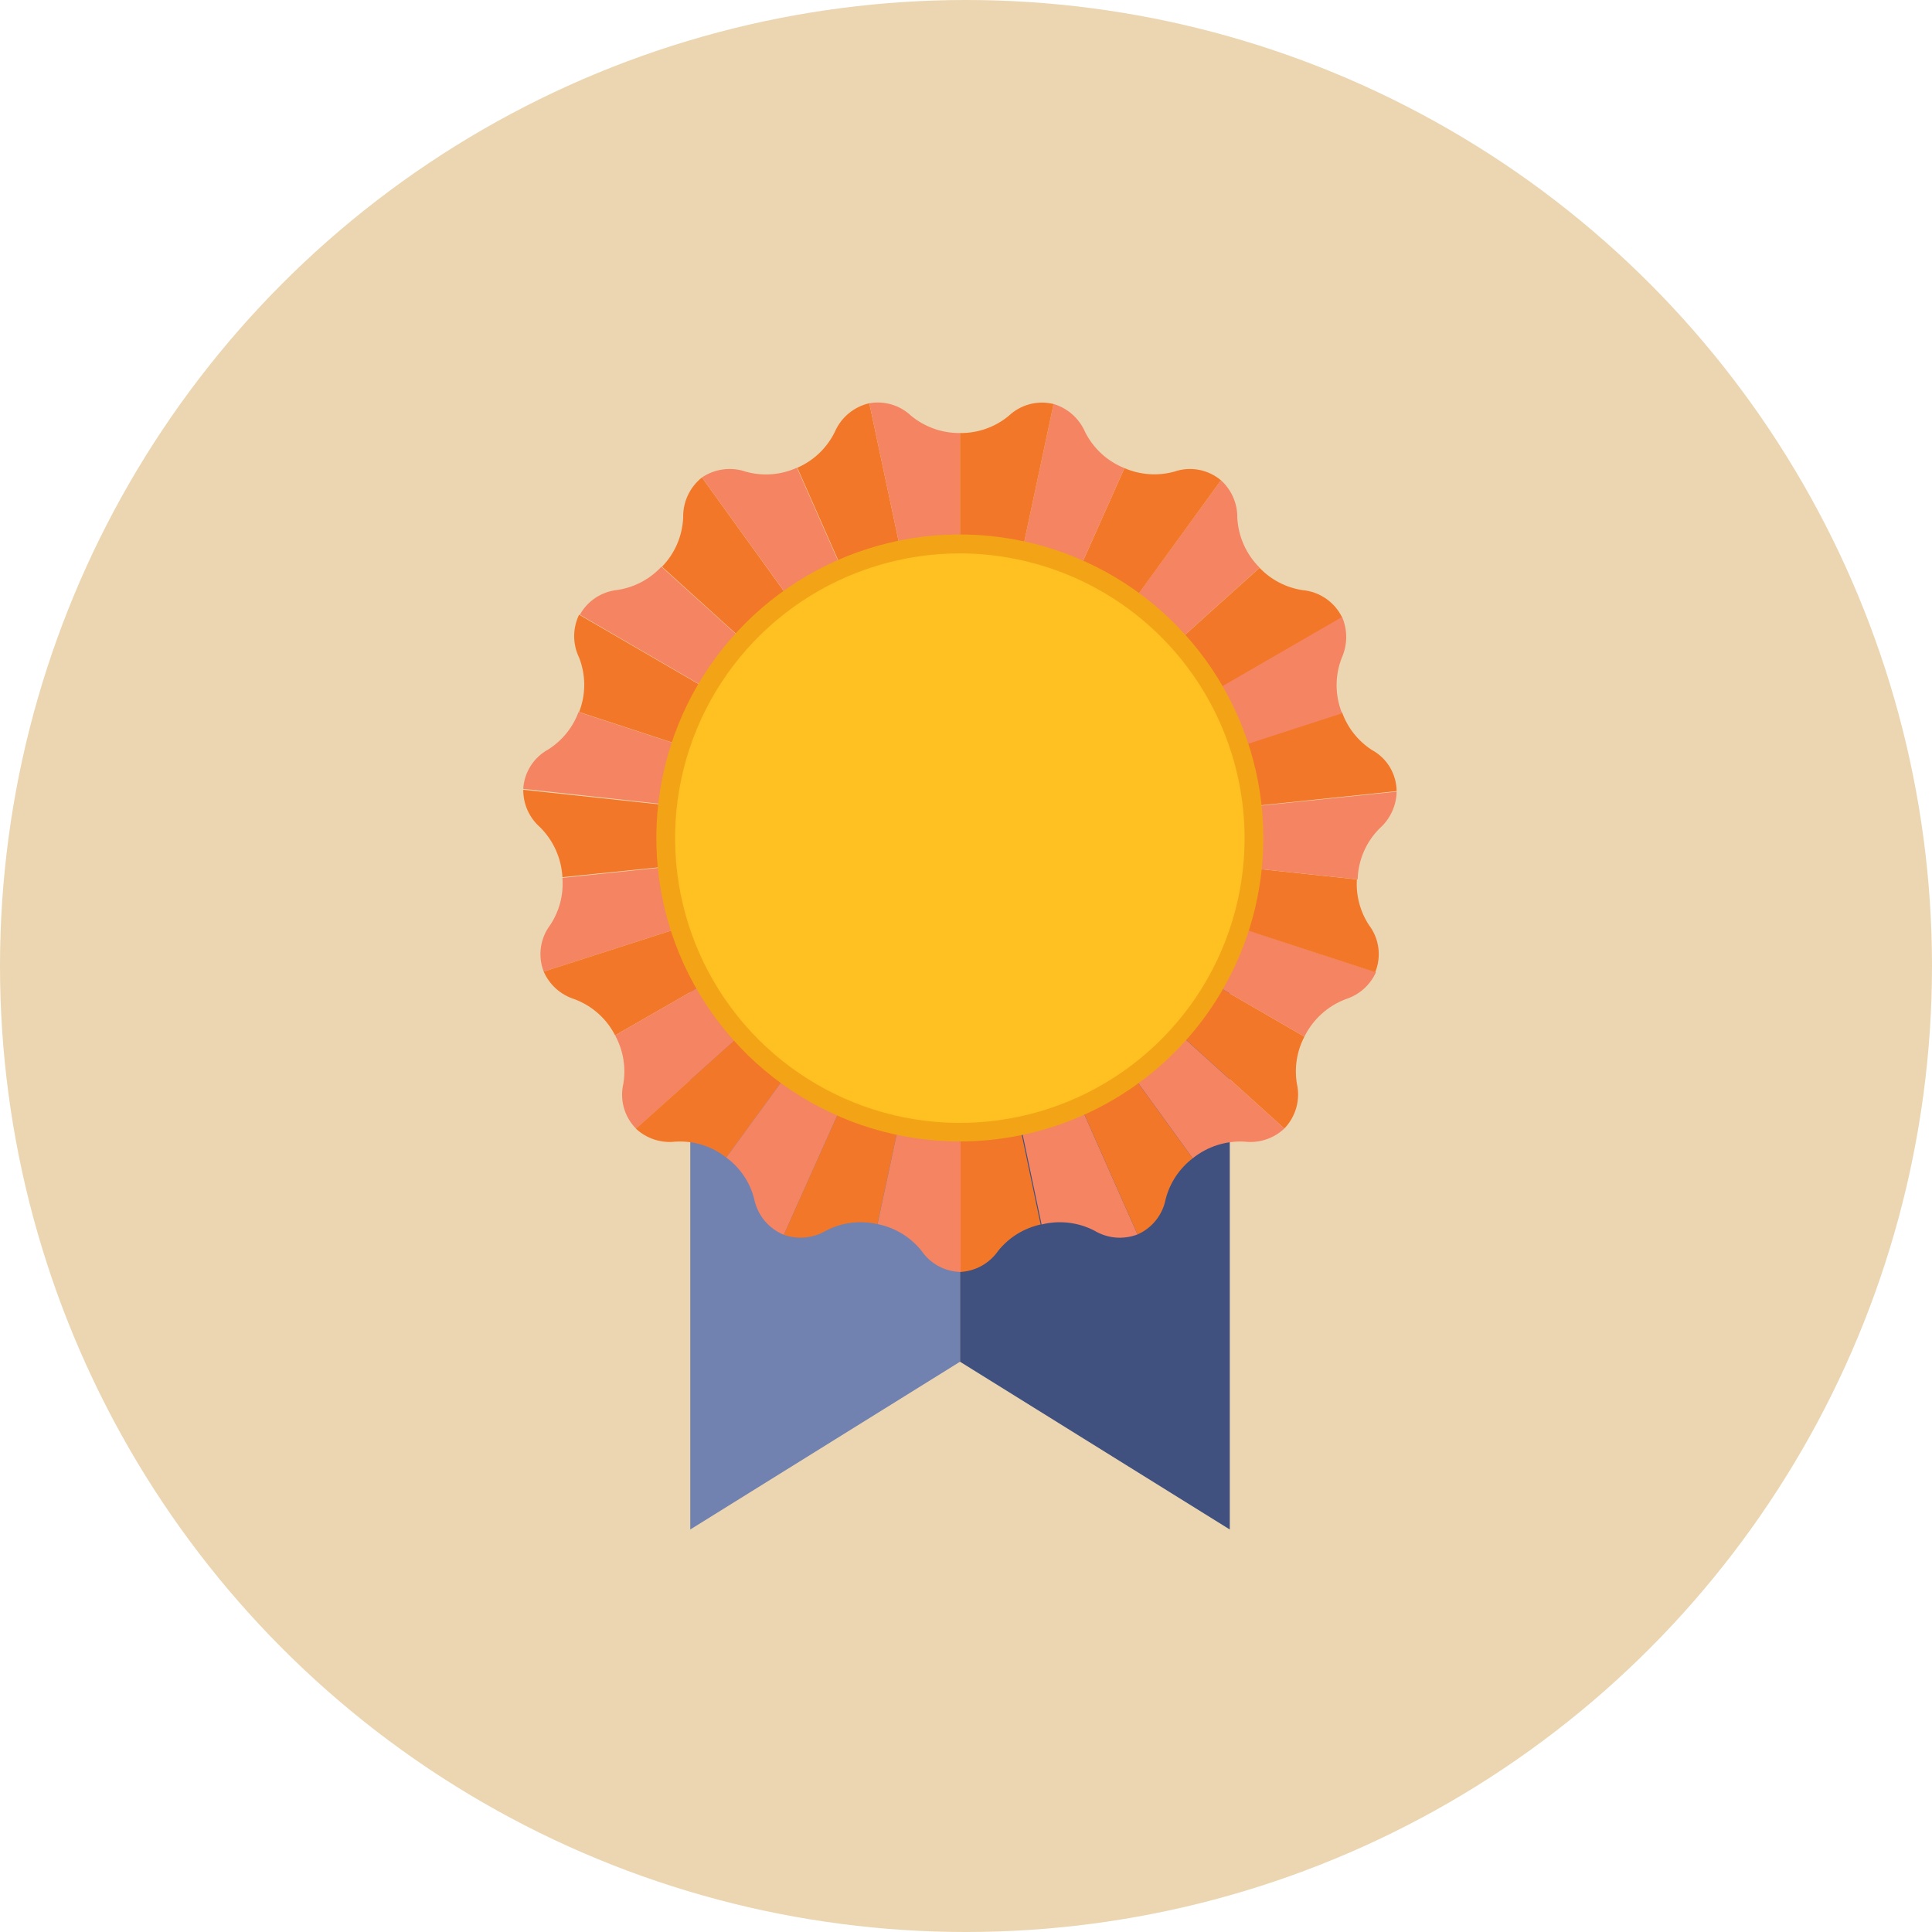 <svg width="64" height="64" viewBox="0 0 64 64" fill="none" xmlns="http://www.w3.org/2000/svg">
<circle cx="32" cy="32" r="32" fill="#EBD6B1"/>
<path d="M22.866 30.342V50.666L31.802 45.109V30.342H22.866Z" fill="#7181B0"/>
<path d="M40.738 30.342H31.802V45.109L40.738 50.666V30.342Z" fill="#40507F"/>
<path d="M31.846 27.721L31.851 27.726L31.846 27.721Z" fill="#FF8A41"/>
<path d="M31.802 27.659L31.722 27.547L31.778 27.69L31.802 27.703V27.659Z" fill="#FF8A41"/>
<path d="M31.834 27.659L31.802 27.498V27.659L31.821 27.69L31.834 27.659Z" fill="#FF8A41"/>
<path d="M31.815 27.708L31.821 27.69L31.802 27.659V27.702L31.815 27.708Z" fill="#FF8A41"/>
<path d="M31.858 27.684L31.889 27.529L31.834 27.659L31.84 27.697L31.858 27.684Z" fill="#FF8A41"/>
<path d="M31.846 27.721L31.852 27.727V27.715L31.846 27.721Z" fill="#FF8A41"/>
<path d="M31.852 27.727L31.858 27.715H31.852V27.727Z" fill="#FF8A41"/>
<path d="M31.858 27.715L31.933 27.616L31.858 27.684L31.852 27.715H31.858Z" fill="#FF8A41"/>
<path d="M31.803 27.722V27.703L31.778 27.69L31.797 27.722H31.803Z" fill="#FF8A41"/>
<path d="M31.846 27.722L31.852 27.716L31.859 27.684L31.84 27.697L31.846 27.722Z" fill="#FF8A41"/>
<path d="M31.833 27.702L31.839 27.696L31.833 27.659L31.821 27.69L31.833 27.702Z" fill="#FF8A41"/>
<path d="M31.851 27.727H31.827L31.802 27.734H31.827L31.851 27.727Z" fill="#FF8A41"/>
<path d="M31.777 27.69L31.697 27.641L31.79 27.721H31.796L31.777 27.69Z" fill="#FF8A41"/>
<path d="M31.809 27.721L31.802 27.734L31.827 27.727L31.809 27.721Z" fill="#FF8A41"/>
<path d="M31.814 27.74L31.802 27.734L31.808 27.74H31.814Z" fill="#FF8A41"/>
<path d="M31.808 27.74L31.802 27.734V27.745L31.808 27.74Z" fill="#FF8A41"/>
<path d="M31.827 27.734H31.802L31.815 27.74L31.827 27.734Z" fill="#FF8A41"/>
<path d="M31.796 27.721L31.802 27.733V27.721H31.796Z" fill="#FF8A41"/>
<path d="M31.79 27.721L31.801 27.733L31.796 27.721H31.79Z" fill="#FF8A41"/>
<path d="M31.808 27.721L31.802 27.733L31.808 27.721Z" fill="#FF8A41"/>
<path d="M31.802 27.721V27.733L31.808 27.721H31.802Z" fill="#FF8A41"/>
<path d="M31.839 27.734H31.827L31.815 27.74L31.827 27.746L31.839 27.734Z" fill="#FF8A41"/>
<path d="M31.821 27.759L31.827 27.771L31.839 27.753L31.827 27.746L31.821 27.759Z" fill="#FF8A41"/>
<path d="M31.815 27.74H31.809L31.822 27.76L31.828 27.747L31.815 27.74Z" fill="#FF8A41"/>
<path d="M31.802 27.746L31.809 27.764L31.821 27.758L31.809 27.74L31.802 27.746Z" fill="#FF8A41"/>
<path d="M31.852 27.739V27.727L31.846 27.739H31.852Z" fill="#FF8A41"/>
<path d="M31.84 27.752L31.852 27.764V27.74H31.846L31.84 27.752Z" fill="#FF8A41"/>
<path d="M31.84 27.734L31.827 27.747L31.84 27.754L31.847 27.741L31.84 27.734Z" fill="#FF8A41"/>
<path d="M31.759 27.758L31.79 27.746L31.802 27.734L31.759 27.758Z" fill="#FF8A41"/>
<path d="M31.753 27.715L31.802 27.733L31.789 27.721L31.753 27.715Z" fill="#FF8A41"/>
<path d="M31.89 27.703L31.859 27.715L31.852 27.728L31.89 27.703Z" fill="#FF8A41"/>
<path d="M31.821 27.715L31.809 27.721L31.828 27.728L31.84 27.721L31.821 27.715Z" fill="#FF8A41"/>
<path d="M31.84 27.721L31.851 27.727L31.845 27.721H31.84Z" fill="#FF8A41"/>
<path d="M31.814 27.709L31.809 27.721L31.82 27.715L31.814 27.709Z" fill="#FF8A41"/>
<path d="M31.833 27.703L31.821 27.69L31.815 27.709L31.821 27.715L31.833 27.703Z" fill="#FF8A41"/>
<path d="M31.827 27.727H31.852L31.84 27.721L31.827 27.727Z" fill="#FF8A41"/>
<path d="M31.802 27.703V27.722H31.809L31.816 27.709L31.802 27.703Z" fill="#FF8A41"/>
<path d="M31.839 27.721H31.845L31.833 27.703L31.821 27.715L31.839 27.721Z" fill="#FF8A41"/>
<path d="M31.845 27.739L31.851 27.727L31.84 27.733L31.845 27.739Z" fill="#FF8A41"/>
<path d="M31.84 27.734L31.852 27.727L31.827 27.734H31.84Z" fill="#FF8A41"/>
<path d="M31.846 27.721L31.84 27.697L31.834 27.703L31.846 27.721Z" fill="#FF8A41"/>
<path d="M31.802 27.745V27.734L31.796 27.745H31.802Z" fill="#FF8A41"/>
<path d="M31.802 27.709L18.631 29.081C18.674 29.631 18.532 30.18 18.228 30.64C18.063 30.858 17.956 31.114 17.918 31.385C17.88 31.655 17.912 31.931 18.011 32.186L31.759 27.759L31.802 27.709Z" fill="#F48462"/>
<path d="M19.165 23.586C18.976 24.099 18.622 24.536 18.159 24.828C17.922 24.957 17.722 25.145 17.578 25.373C17.433 25.601 17.349 25.862 17.334 26.132L31.753 27.709L19.165 23.586Z" fill="#F48462"/>
<path d="M31.753 27.709L17.334 26.163C17.332 26.398 17.381 26.631 17.477 26.845C17.574 27.059 17.715 27.25 17.892 27.405C18.334 27.845 18.597 28.434 18.631 29.057L31.802 27.709H31.753Z" fill="#F27729"/>
<path d="M18.011 32.186C18.105 32.402 18.245 32.596 18.421 32.753C18.596 32.91 18.804 33.028 19.029 33.099C19.612 33.316 20.093 33.743 20.376 34.297L31.765 27.759L18.011 32.186Z" fill="#F27729"/>
<path d="M31.79 27.746H31.759L20.376 34.298C20.644 34.786 20.741 35.35 20.649 35.9C20.587 36.164 20.594 36.439 20.668 36.7C20.741 36.96 20.881 37.198 21.072 37.39L31.728 27.84L31.79 27.746Z" fill="#F48462"/>
<path d="M31.784 27.709L31.722 27.566L23.252 15.817C23.053 15.976 22.893 16.178 22.785 16.409C22.678 16.639 22.625 16.892 22.631 17.146C22.605 17.756 22.355 18.335 21.929 18.773L31.715 27.641L31.784 27.709Z" fill="#F27729"/>
<path d="M31.802 27.659V27.498L28.797 13.358C28.545 13.415 28.31 13.531 28.112 13.696C27.913 13.861 27.756 14.071 27.654 14.308C27.394 14.839 26.954 15.259 26.412 15.494L31.734 27.548L31.802 27.659Z" fill="#F27729"/>
<path d="M26.4 15.494C25.868 15.736 25.268 15.782 24.705 15.625C24.464 15.542 24.208 15.516 23.956 15.55C23.703 15.583 23.462 15.675 23.252 15.817L31.722 27.548L26.4 15.494Z" fill="#F48462"/>
<path d="M21.066 37.39C21.239 37.551 21.446 37.673 21.671 37.747C21.896 37.821 22.135 37.846 22.37 37.819C22.979 37.781 23.58 37.969 24.059 38.346L31.722 27.839L21.066 37.39Z" fill="#F27729"/>
<path d="M21.91 18.773C21.526 19.188 21.011 19.46 20.451 19.543C20.194 19.57 19.946 19.659 19.73 19.801C19.514 19.944 19.335 20.136 19.209 20.363L31.722 27.64L21.91 18.773Z" fill="#F48462"/>
<path d="M31.79 27.709L31.697 27.628L19.184 20.363C19.076 20.584 19.02 20.827 19.02 21.074C19.02 21.32 19.076 21.563 19.184 21.785C19.41 22.364 19.41 23.006 19.184 23.586L31.753 27.709H31.79Z" fill="#F27729"/>
<path d="M31.801 27.734L31.79 27.745H31.796L31.801 27.734Z" fill="#FF8A41"/>
<path d="M42.545 37.384C42.732 37.19 42.868 36.953 42.941 36.694C43.014 36.435 43.021 36.162 42.961 35.9C42.872 35.367 42.96 34.82 43.21 34.341L31.951 27.821L42.545 37.384Z" fill="#F27729"/>
<path d="M31.865 27.74L31.952 27.821L43.21 34.341C43.492 33.769 43.98 33.325 44.577 33.099C44.797 33.029 45.001 32.913 45.175 32.759C45.348 32.605 45.487 32.416 45.582 32.205L31.921 27.746L31.865 27.74Z" fill="#F48462"/>
<path d="M31.895 27.746L45.557 32.205C45.661 31.948 45.696 31.669 45.659 31.395C45.622 31.12 45.514 30.86 45.346 30.64C45.055 30.193 44.915 29.664 44.948 29.131L31.895 27.746Z" fill="#F27729"/>
<path d="M31.79 27.783L31.722 27.839L24.059 38.346C24.518 38.682 24.845 39.167 24.984 39.719C25.037 39.982 25.154 40.228 25.325 40.435C25.497 40.642 25.716 40.803 25.965 40.905L31.771 27.933L31.79 27.783Z" fill="#F48462"/>
<path d="M37.683 40.892C37.922 40.787 38.131 40.625 38.294 40.42C38.456 40.216 38.566 39.975 38.615 39.719C38.754 39.182 39.069 38.708 39.509 38.371L31.933 27.914L37.683 40.892Z" fill="#F27729"/>
<path d="M31.815 27.802L31.759 27.932L29.07 40.551C29.646 40.665 30.163 40.98 30.529 41.439C30.675 41.652 30.871 41.827 31.099 41.948C31.327 42.069 31.581 42.133 31.84 42.134L31.871 27.957L31.815 27.802Z" fill="#F48462"/>
<path d="M31.852 27.802V27.957L34.504 40.563C35.093 40.415 35.716 40.488 36.255 40.768C36.468 40.896 36.708 40.973 36.955 40.995C37.202 41.016 37.451 40.981 37.683 40.892L31.933 27.914L31.852 27.802Z" fill="#F48462"/>
<path d="M25.965 40.905C26.194 40.985 26.437 41.015 26.679 40.991C26.92 40.968 27.153 40.892 27.362 40.768C27.886 40.496 28.489 40.419 29.064 40.551L31.771 27.933L25.965 40.905Z" fill="#F27729"/>
<path d="M31.821 42.135C32.067 42.12 32.307 42.05 32.522 41.93C32.737 41.809 32.922 41.642 33.063 41.439C33.418 40.994 33.916 40.685 34.472 40.563L31.821 27.957V42.135Z" fill="#F27729"/>
<path d="M31.871 27.771L31.933 27.914L39.509 38.371C39.994 37.981 40.607 37.784 41.229 37.818C41.467 37.847 41.708 37.822 41.935 37.747C42.163 37.672 42.371 37.548 42.545 37.384L31.951 27.821L31.871 27.771Z" fill="#F48462"/>
<path d="M31.84 27.752L31.827 27.771L31.852 27.801V27.765L31.84 27.752Z" fill="#FF8A41"/>
<path d="M31.815 27.802L31.852 27.957V27.802L31.827 27.771L31.815 27.802Z" fill="#FF8A41"/>
<path d="M31.852 27.802L31.933 27.914L31.871 27.771L31.852 27.765V27.802Z" fill="#FF8A41"/>
<path d="M31.871 27.771L31.952 27.821L31.865 27.74H31.852L31.871 27.771Z" fill="#FF8A41"/>
<path d="M31.852 27.74V27.765L31.871 27.772L31.852 27.74Z" fill="#FF8A41"/>
<path d="M31.79 27.784L31.759 27.926L31.815 27.802L31.809 27.765L31.79 27.784Z" fill="#FF8A41"/>
<path d="M31.821 27.759L31.809 27.765L31.815 27.801L31.827 27.771L31.821 27.759Z" fill="#FF8A41"/>
<path d="M31.802 27.746H31.796L31.79 27.784L31.809 27.765L31.802 27.746Z" fill="#FF8A41"/>
<path d="M31.79 27.746L31.722 27.846L31.79 27.784L31.796 27.746H31.79Z" fill="#FF8A41"/>
<path d="M31.802 14.345C31.212 14.351 30.639 14.149 30.182 13.774C30 13.601 29.779 13.473 29.539 13.401C29.298 13.329 29.044 13.314 28.797 13.358L31.802 27.498V14.345Z" fill="#F48462"/>
<path d="M31.852 27.739H31.864L31.852 27.727V27.739Z" fill="#FF8A41"/>
<path d="M41.726 18.804C41.283 18.364 41.02 17.775 40.987 17.152C40.991 16.919 40.944 16.687 40.851 16.473C40.758 16.259 40.62 16.067 40.446 15.91L31.927 27.616L41.726 18.804Z" fill="#F48462"/>
<path d="M31.858 27.709L31.927 27.64L40.446 15.91C40.234 15.732 39.98 15.612 39.708 15.562C39.436 15.512 39.155 15.534 38.894 15.625C38.348 15.774 37.767 15.732 37.248 15.507L31.889 27.529L31.858 27.709Z" fill="#F27729"/>
<path d="M37.248 15.507C36.681 15.281 36.217 14.854 35.944 14.308C35.848 14.087 35.705 13.89 35.525 13.73C35.345 13.57 35.132 13.452 34.901 13.383L31.889 27.529L37.248 15.507Z" fill="#F48462"/>
<path d="M31.834 27.659L31.889 27.529L34.901 13.383C34.641 13.319 34.368 13.321 34.109 13.389C33.85 13.458 33.612 13.59 33.417 13.774C32.964 14.15 32.391 14.352 31.802 14.345V27.498L31.834 27.659Z" fill="#F27729"/>
<path d="M31.852 27.709L46.265 26.206C46.262 25.925 46.184 25.651 46.039 25.41C45.894 25.17 45.687 24.973 45.439 24.84C44.986 24.544 44.641 24.108 44.458 23.598L31.89 27.709H31.852Z" fill="#F27729"/>
<path d="M31.858 27.709H31.889L44.464 20.462C44.343 20.209 44.158 19.991 43.927 19.831C43.696 19.671 43.428 19.574 43.148 19.549C42.605 19.467 42.105 19.207 41.725 18.81L31.927 27.616L31.858 27.709Z" fill="#F27729"/>
<path d="M31.896 27.746L44.974 29.131C44.991 28.49 45.256 27.88 45.713 27.43C45.883 27.278 46.019 27.092 46.114 26.885C46.21 26.677 46.261 26.453 46.265 26.225L31.852 27.709L31.896 27.746Z" fill="#F48462"/>
<path d="M31.864 27.74L31.895 27.746L31.852 27.727L31.864 27.74Z" fill="#FF8A41"/>
<path d="M44.458 23.629C44.216 23.032 44.216 22.364 44.458 21.766C44.548 21.556 44.595 21.33 44.595 21.102C44.595 20.873 44.548 20.647 44.458 20.437L31.889 27.709L44.458 23.629Z" fill="#F48462"/>
<path d="M41.539 27.759C41.54 29.686 40.97 31.571 39.9 33.174C38.83 34.777 37.308 36.027 35.528 36.765C33.747 37.504 31.787 37.697 29.897 37.321C28.006 36.945 26.27 36.017 24.907 34.654C23.544 33.291 22.616 31.555 22.24 29.664C21.864 27.774 22.058 25.814 22.796 24.034C23.534 22.253 24.784 20.731 26.387 19.661C27.99 18.591 29.875 18.02 31.802 18.022C34.384 18.023 36.86 19.05 38.685 20.875C40.511 22.701 41.538 25.177 41.539 27.759Z" fill="#FFC021"/>
<path d="M31.802 37.812C29.814 37.813 27.869 37.225 26.215 36.121C24.561 35.017 23.271 33.447 22.509 31.61C21.747 29.773 21.547 27.752 21.935 25.801C22.322 23.85 23.279 22.058 24.685 20.652C26.091 19.245 27.882 18.287 29.832 17.898C31.783 17.51 33.804 17.709 35.642 18.47C37.479 19.23 39.05 20.519 40.155 22.172C41.26 23.826 41.85 25.77 41.85 27.759C41.848 30.423 40.789 32.979 38.905 34.864C37.022 36.748 34.467 37.809 31.802 37.812ZM31.802 18.332C29.936 18.331 28.111 18.883 26.559 19.919C25.007 20.955 23.797 22.428 23.082 24.152C22.368 25.876 22.18 27.773 22.544 29.603C22.908 31.434 23.806 33.115 25.126 34.435C26.446 35.754 28.127 36.653 29.957 37.017C31.788 37.38 33.685 37.193 35.409 36.478C37.132 35.764 38.606 34.553 39.642 33.001C40.678 31.449 41.23 29.625 41.229 27.759C41.224 25.26 40.229 22.865 38.462 21.098C36.696 19.332 34.301 18.337 31.802 18.332Z" fill="#F2A416"/>
</svg>
